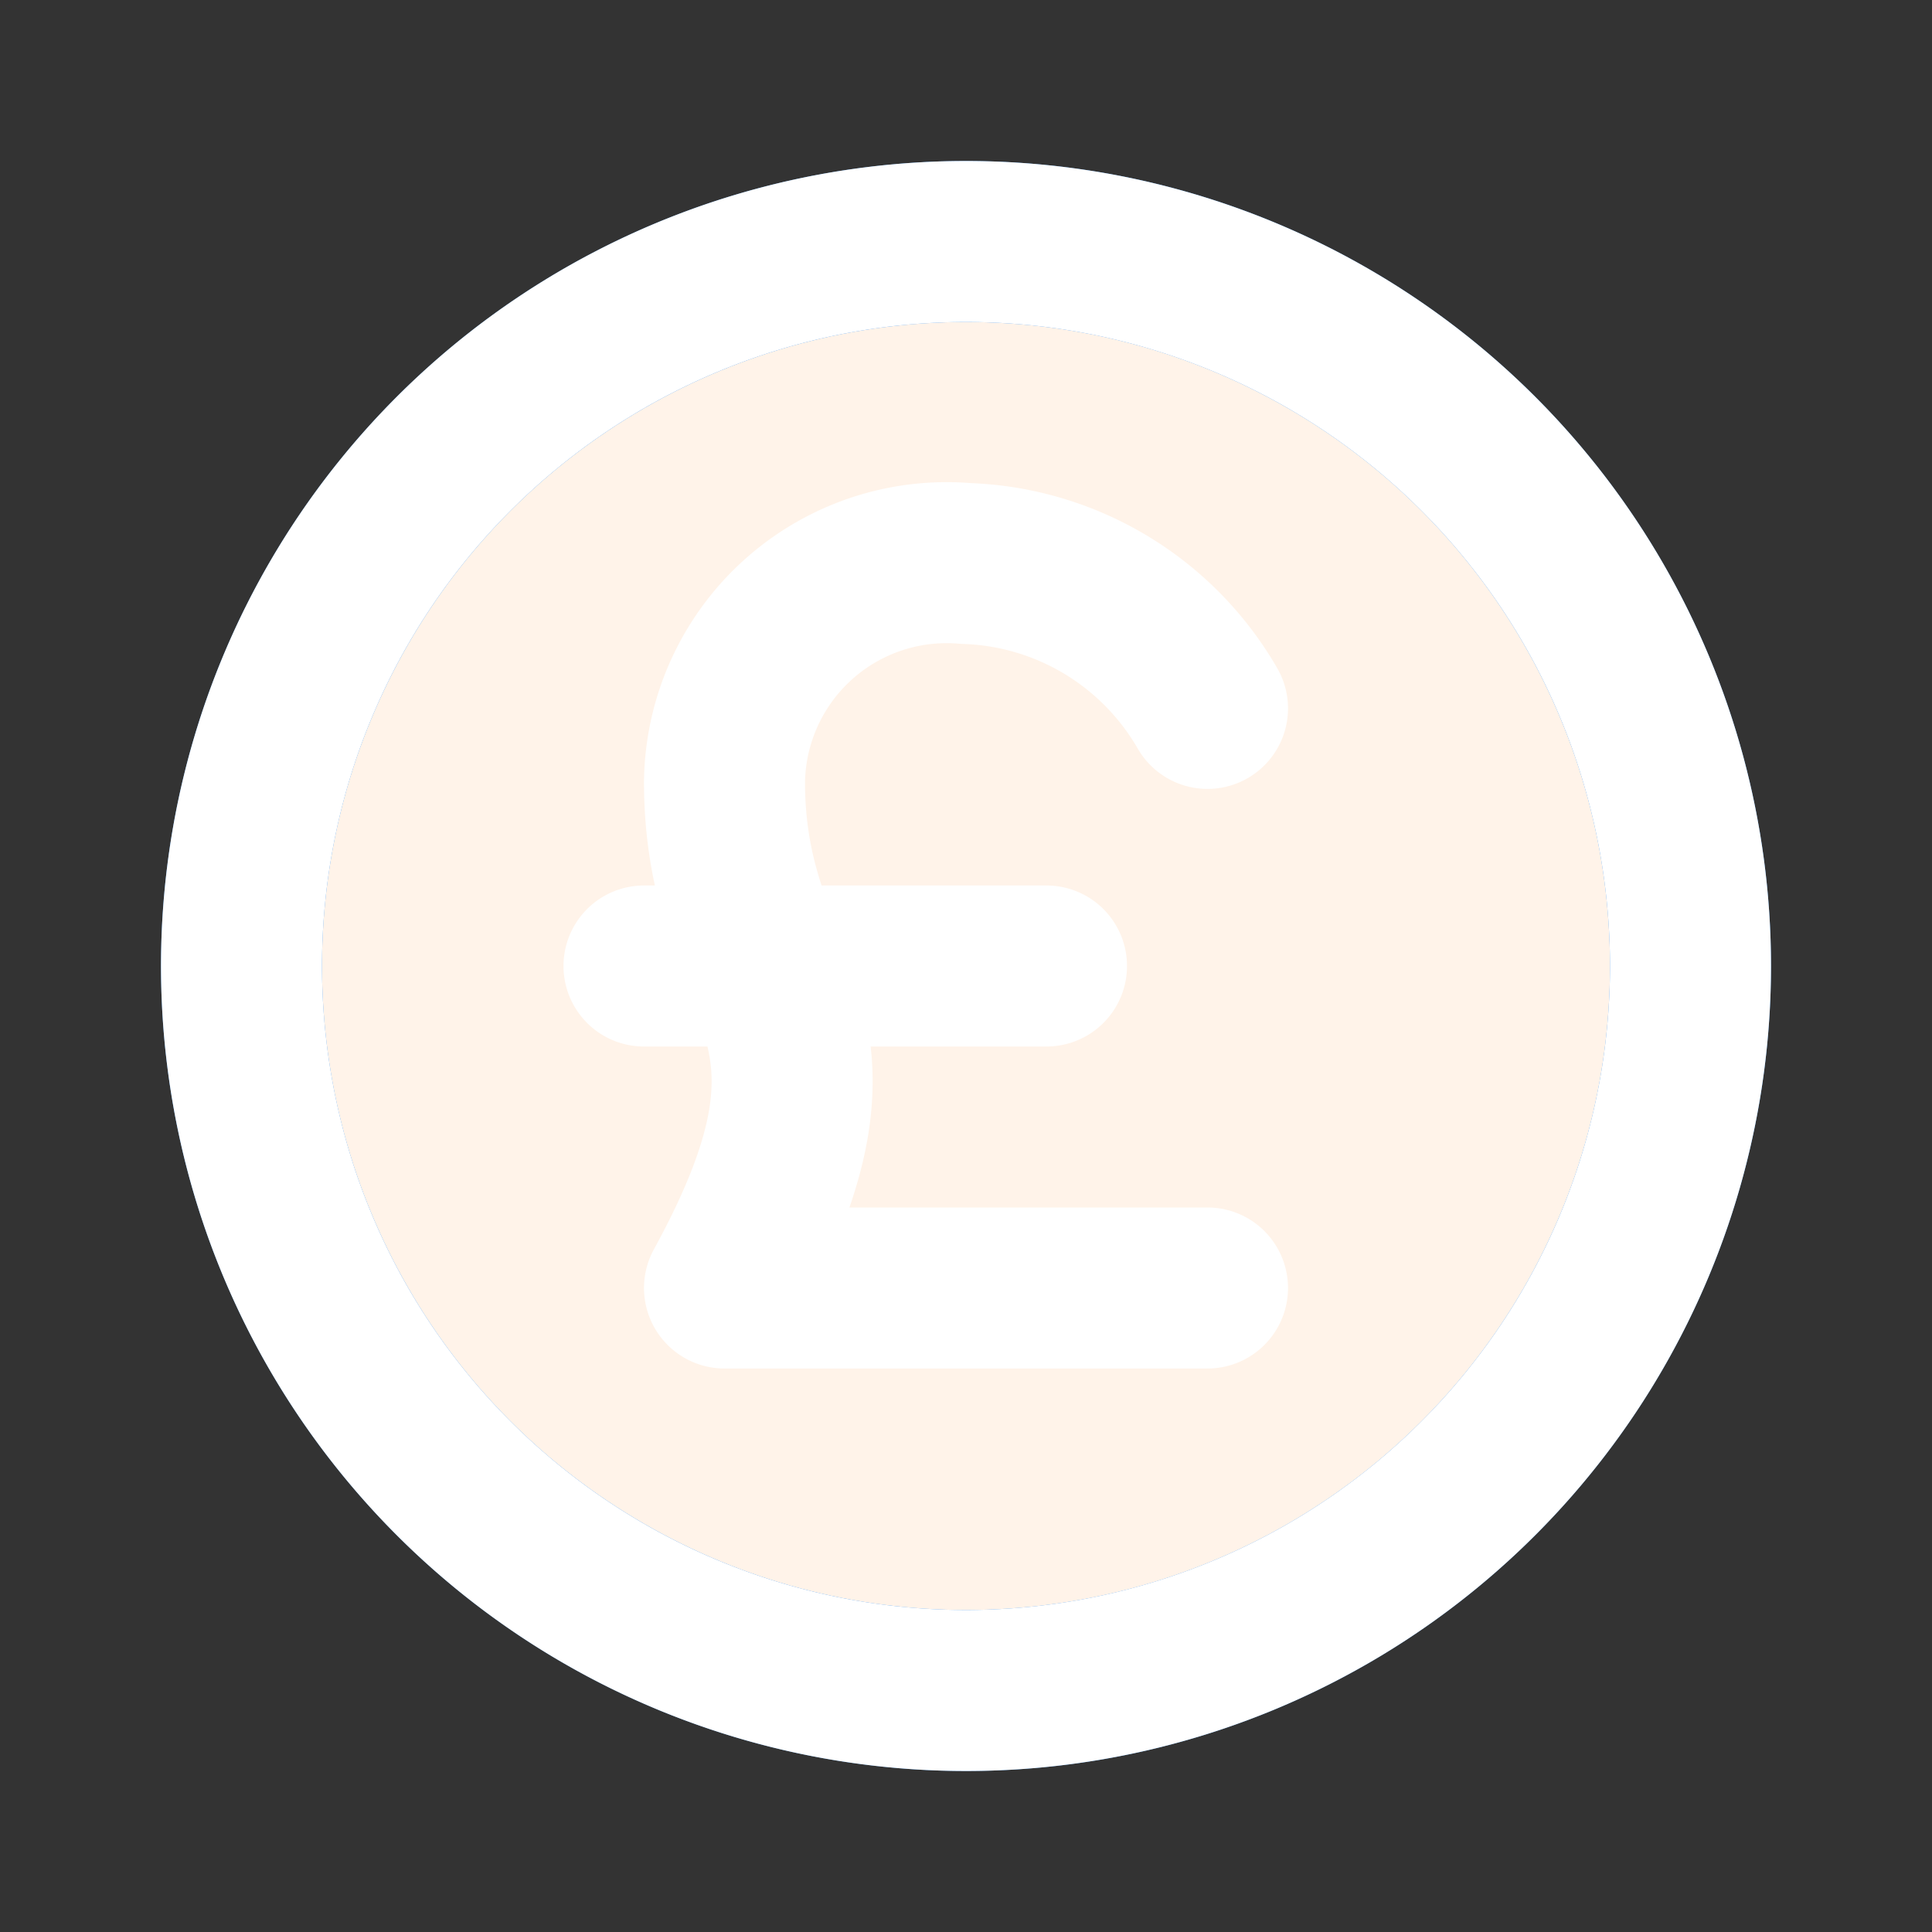 <svg fill="#3E90E6" viewBox="0 0 24 24" id="pound-circle" data-name="Flat Line" xmlns="http://www.w3.org/2000/svg" class="icon flat-line" stroke="#3E90E6"><rect x="0" y="0" width="24" height="24" fill="#333333" stroke="none"/><g id="SVGRepo_bgCarrier" stroke-width="0"></g><g id="SVGRepo_tracerCarrier" stroke-linecap="round" stroke-linejoin="round"></g><g id="SVGRepo_iconCarrier"><circle id="secondary" cx="12" cy="12" r="9" style="fill: #FFF3E90E6; stroke-width: 2;"></circle><path id="primary" d="M15,16,9,16c1.89-3.45,0-3.6,0-6.29A2.76,2.76,0,0,1,12,7a3.6,3.6,0,0,1,3,1.8" style="fill: none; stroke: #FFF; stroke-linecap: round; stroke-linejoin: round; stroke-width: 2;"></path><path id="primary-2" data-name="primary" d="M8,12h5M12,3a9,9,0,1,0,9,9A9,9,0,0,0,12,3Z" style="fill: none; stroke: #FFF; stroke-linecap: round; stroke-linejoin: round; stroke-width: 2;"></path></g></svg>